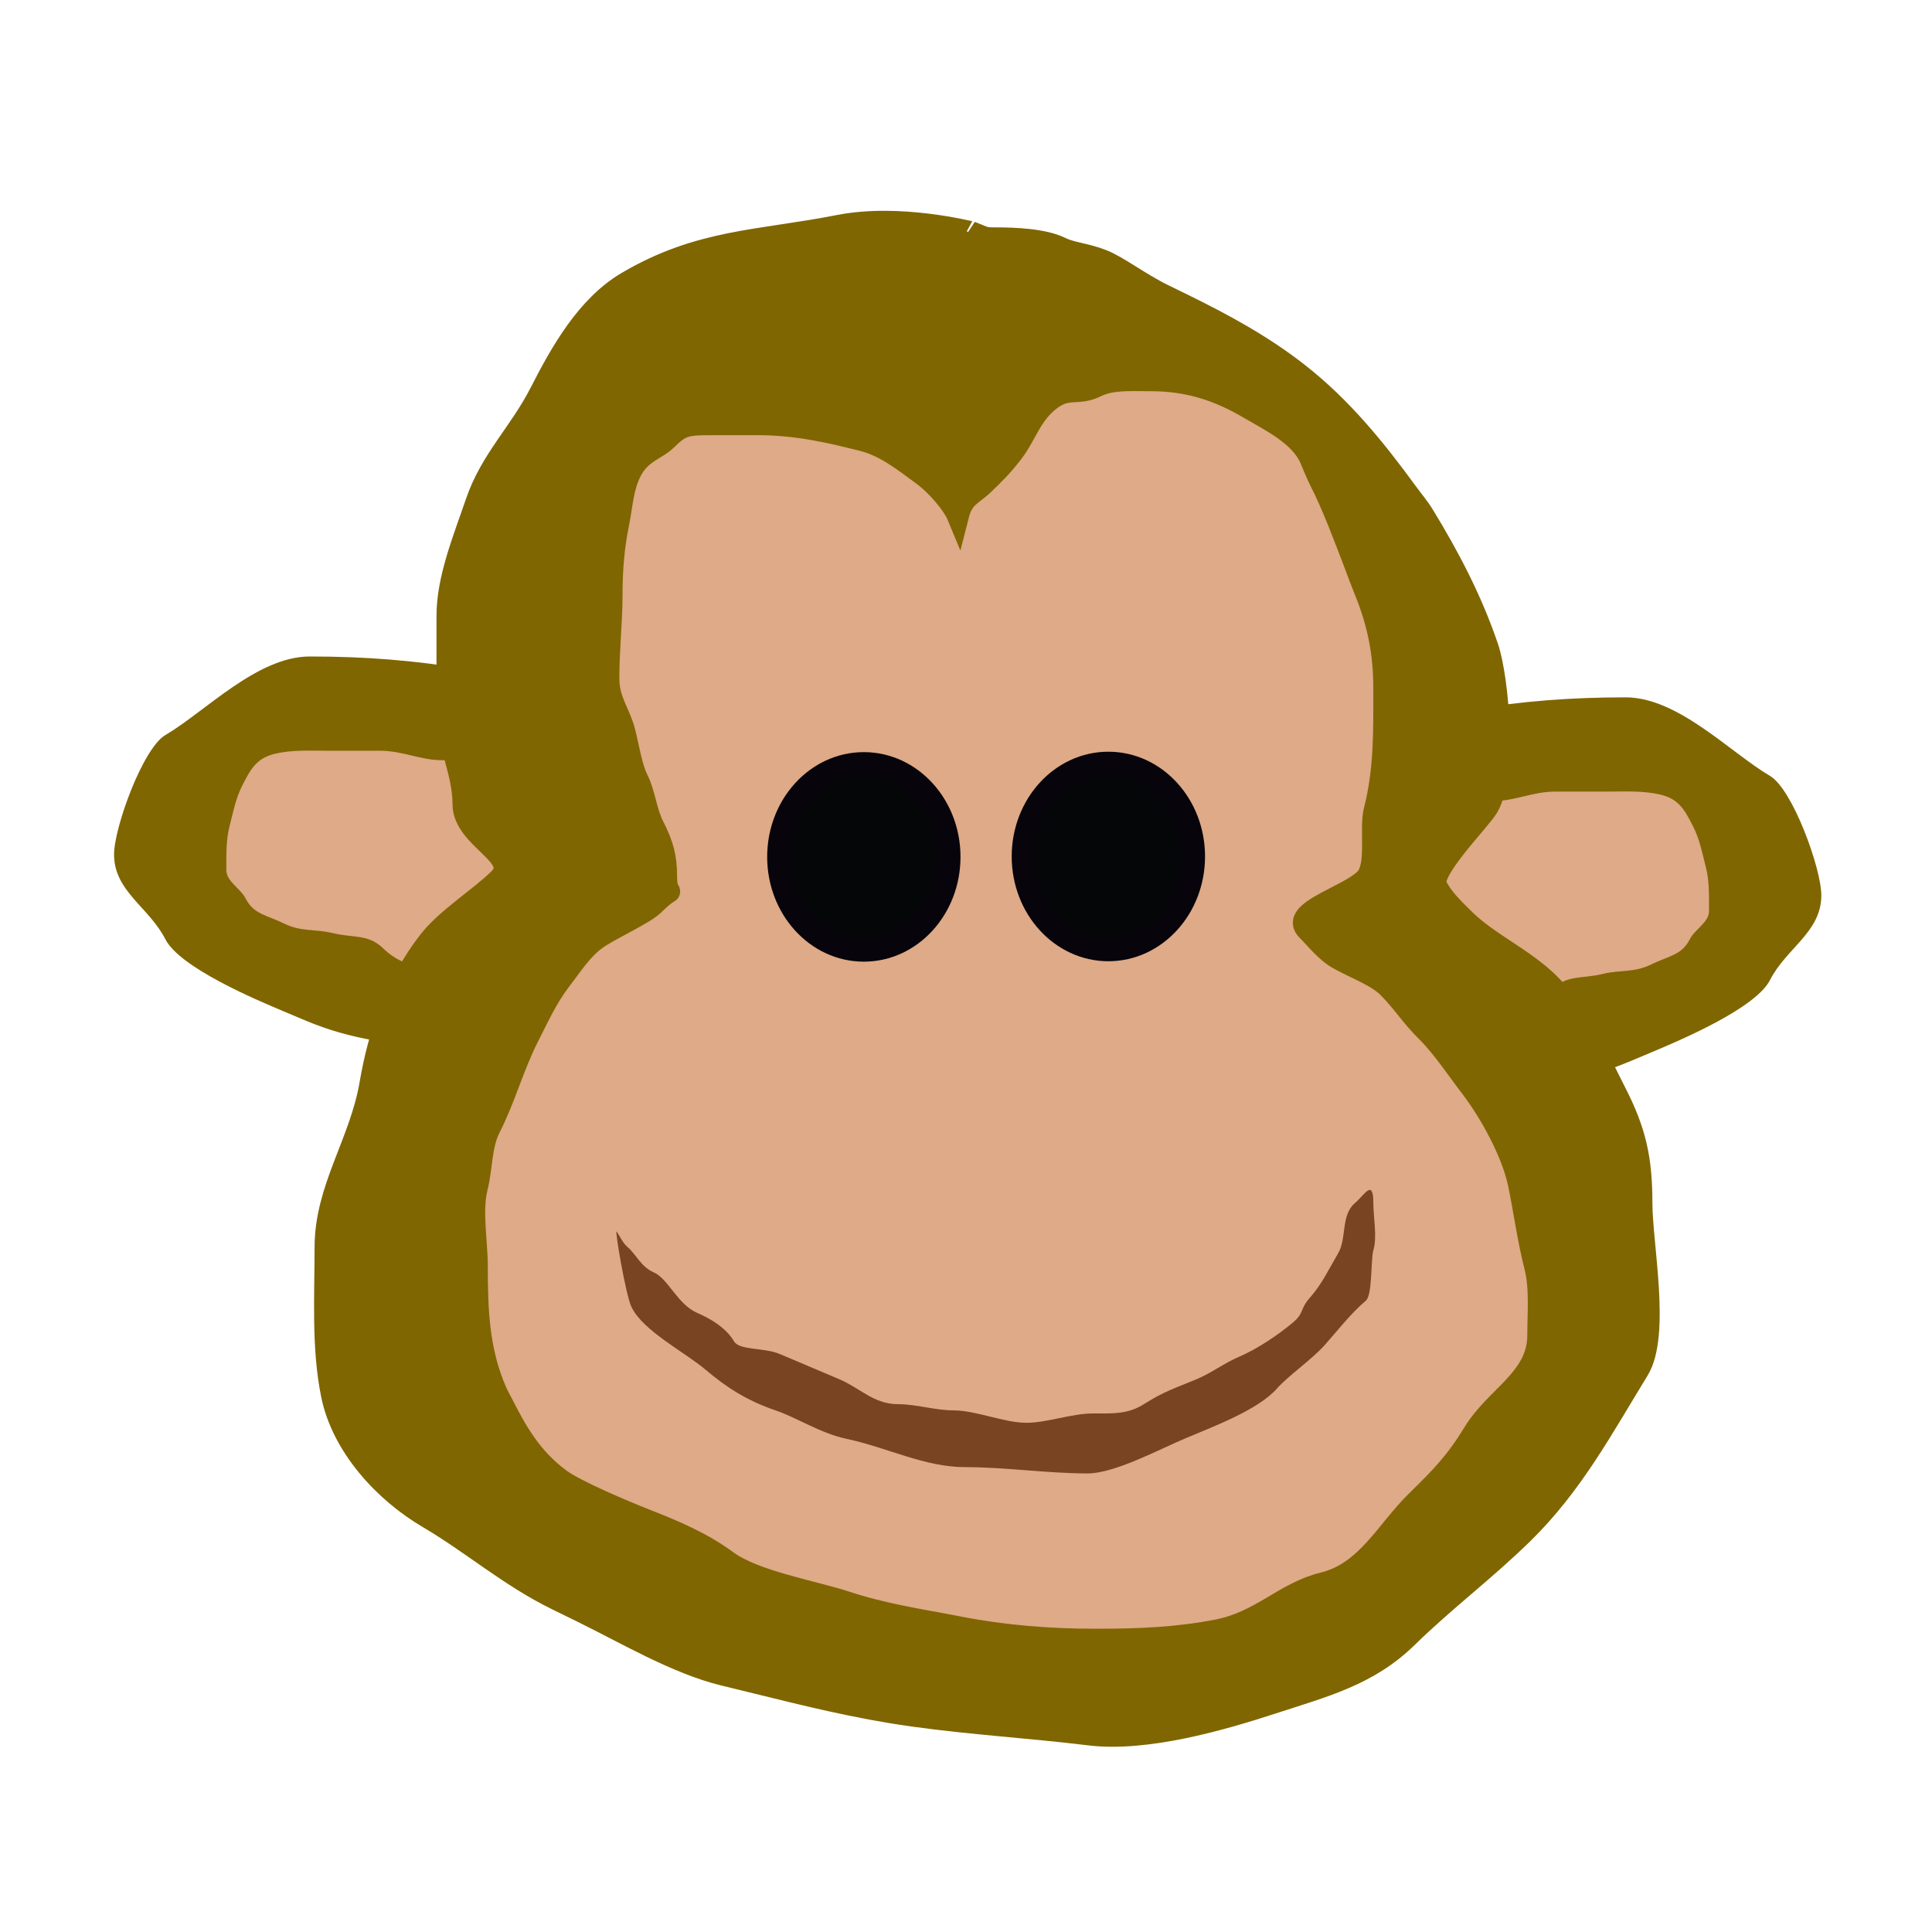 <?xml version="1.0" encoding="UTF-8" standalone="no"?>
<!-- Created with Inkscape (http://www.inkscape.org/) -->
<svg
   xmlns:svg="http://www.w3.org/2000/svg"
   xmlns="http://www.w3.org/2000/svg"
   version="1.0"
   width="100%"
   height="100%"
   viewBox="0 0 88 88"
   id="svg2384">
  <defs
     id="defs2568" />
  <path
     d="M 92.562,40.587 C 92.562,40.54 92.562,40.493 92.562,40.587 z "
     style="fill:#deaa87;fill-opacity:1;stroke:none"
     id="path4589" />
  <path
     d="M 59.87,34.196 C 61.463,33.186 64.57,32.713 66.884,32.335 C 69.325,31.937 71.524,31.763 74.044,31.763 C 76.438,31.763 78.8,34.271 80.62,35.341 C 81.65,35.945 82.959,39.56 82.959,40.779 C 82.959,42.461 81.373,43.169 80.62,44.643 C 79.961,45.934 76.503,47.394 75.214,47.935 C 74.873,48.078 74.532,48.221 74.191,48.364 C 72.225,49.189 70.085,49.509 67.907,49.509 C 66.64,49.509 65.374,49.509 64.107,49.509 C 63.148,49.509 62.494,49.08 61.477,49.08 C 60.498,49.08 59.648,48.651 58.554,48.651"
     style="fill:#806600;fill-opacity:1;stroke:none"
     id="path4603" />
  <path
     d="M 58.847,38.06 C 58.583,38.215 60.465,36.915 62.938,36.915 C 64.005,36.915 64.952,36.772 66.007,36.772 C 66.65,36.772 67.236,36.486 68.053,36.486 C 68.98,36.486 69.831,36.056 70.83,36.056 C 71.609,36.056 72.388,36.056 73.168,36.056 C 74.014,36.056 74.854,36.004 75.652,36.199 C 76.48,36.402 76.745,36.91 77.113,37.63 C 77.414,38.22 77.523,38.805 77.698,39.491 C 77.858,40.12 77.844,40.724 77.844,41.495 C 77.844,42.011 77.203,42.321 76.967,42.783 C 76.596,43.51 76.038,43.524 75.214,43.928 C 74.425,44.314 73.799,44.167 73.022,44.357 C 72.032,44.599 71.385,44.386 70.683,45.073 C 69.658,46.076 67.942,46.218 66.592,46.218 C 65.707,46.218 64.737,46.361 63.815,46.361 C 63.007,46.361 62.209,46.397 61.477,46.218 C 60.662,46.018 59.762,46.074 58.993,46.074 C 58.034,46.074 57.836,45.943 57.385,45.502 C 57.078,45.201 57.239,43.921 57.239,43.355 C 57.239,42.652 57.259,41.846 57.385,41.352 C 57.563,40.654 57.385,39.923 57.531,39.348 C 57.671,38.801 58.247,38.412 58.847,38.06 z "
     style="fill:#deaa87;fill-opacity:1;stroke:none"
     id="path4605" />
  <path
     d="M 28.284,32.335 C 26.69,31.326 23.583,30.852 21.269,30.475 C 18.828,30.076 16.63,29.902 14.109,29.902 C 11.715,29.902 9.354,32.41 7.533,33.48 C 6.504,34.085 5.195,37.7 5.195,38.919 C 5.195,40.6 6.78,41.309 7.533,42.783 C 8.192,44.073 11.65,45.533 12.94,46.074 C 13.281,46.218 13.622,46.361 13.963,46.504 C 15.929,47.329 18.068,47.649 20.247,47.649 C 21.513,47.649 22.78,47.649 24.046,47.649 C 25.006,47.649 25.659,47.219 26.676,47.219 C 27.655,47.219 28.505,46.79 29.599,46.79"
     style="fill:#806600;fill-opacity:1;stroke:none"
     id="path4587" />
  <path
     d="M 29.307,36.199 C 29.571,36.354 27.689,35.054 25.215,35.054 C 24.149,35.054 23.201,34.911 22.146,34.911 C 21.504,34.911 20.918,34.625 20.1,34.625 C 19.174,34.625 18.322,34.196 17.324,34.196 C 16.545,34.196 15.765,34.196 14.986,34.196 C 14.139,34.196 13.3,34.143 12.502,34.339 C 11.673,34.542 11.408,35.049 11.04,35.77 C 10.739,36.359 10.631,36.945 10.456,37.63 C 10.295,38.259 10.31,38.863 10.31,39.634 C 10.31,40.15 10.951,40.461 11.186,40.922 C 11.558,41.649 12.115,41.663 12.94,42.067 C 13.728,42.453 14.354,42.306 15.132,42.496 C 16.121,42.739 16.769,42.525 17.47,43.212 C 18.495,44.216 20.212,44.357 21.562,44.357 C 22.447,44.357 23.416,44.5 24.338,44.5 C 25.147,44.5 25.944,44.536 26.676,44.357 C 27.491,44.158 28.391,44.214 29.161,44.214 C 30.119,44.214 30.318,44.083 30.768,43.641 C 31.075,43.34 30.914,42.061 30.914,41.495 C 30.914,40.791 30.894,39.986 30.768,39.491 C 30.59,38.794 30.769,38.062 30.622,37.487 C 30.482,36.941 29.907,36.552 29.307,36.199 z "
     style="fill:#deaa87;fill-opacity:1;stroke:none"
     id="path4595" />
  <path
     d="M 44.212,10.581 C 44.234,10.603 41.002,9.75 38.221,10.295 C 34.55,11.014 31.882,10.929 28.576,12.871 C 26.74,13.95 25.556,16.068 24.631,17.88 C 23.687,19.729 22.371,20.942 21.708,22.889 C 21.15,24.528 20.393,26.352 20.393,28.042 C 20.393,29.52 20.393,30.999 20.393,32.478 C 20.393,33.891 21.123,35.16 21.123,36.629 C 21.123,38.212 23.834,38.983 22.731,40.063 C 21.82,40.956 20.338,41.852 19.516,42.926 C 18.076,44.806 17.283,47.031 16.885,49.366 C 16.429,52.046 14.84,54.131 14.84,56.808 C 14.84,59.014 14.692,61.383 15.132,63.535 C 15.609,65.873 17.514,67.94 19.516,69.116 C 21.509,70.288 23.213,71.785 25.361,72.837 C 25.751,73.028 26.141,73.219 26.53,73.41 C 28.496,74.372 30.808,75.745 32.96,76.272 C 33.35,76.368 33.739,76.463 34.129,76.558 C 36.704,77.189 38.963,77.766 41.582,78.133 C 44.262,78.508 46.937,78.663 49.619,78.991 C 52.186,79.306 55.604,78.326 57.949,77.56 C 60.308,76.79 62.318,76.286 64.086,74.555 C 65.791,72.885 67.627,71.517 69.347,69.832 C 71.61,67.616 72.977,65.051 74.608,62.39 C 75.59,60.787 74.754,56.685 74.754,54.805 C 74.754,52.795 74.474,51.536 73.585,49.795 C 72.718,48.098 71.872,46.114 70.516,44.786 C 69.392,43.686 67.766,42.951 66.717,41.924 C 66.12,41.339 65.689,40.912 65.401,40.35 C 65.065,39.69 67.354,37.4 67.74,36.772 C 68.601,35.365 68.239,30.94 67.74,29.473 C 67.012,27.335 65.98,25.361 64.817,23.462 C 64.601,23.11 64.33,22.794 64.086,22.46 C 62.634,20.469 61.1,18.574 59.118,17.022 C 57.511,15.763 55.738,14.794 53.857,13.873 C 53.565,13.73 53.272,13.587 52.98,13.444 C 51.892,12.911 50.922,12.151 50.204,11.869 C 49.437,11.569 48.831,11.555 48.304,11.297 C 47.535,10.92 46.221,10.868 45.381,10.868 C 44.817,10.868 44.908,10.854 44.212,10.581 z "
     style="fill:#806600;stroke:#806600;stroke-width:1.022"
     id="path2594" />
  <path
     d="M 43.628,23.462 C 43.445,23.021 42.754,22.14 42.02,21.601 C 41.159,20.969 40.313,20.289 39.244,20.027 C 39.049,19.979 38.854,19.932 38.659,19.884 C 37.307,19.553 35.963,19.311 34.568,19.311 C 33.837,19.311 33.106,19.311 32.376,19.311 C 31.22,19.311 31.006,19.365 30.33,20.027 C 29.885,20.462 29.168,20.586 28.722,21.458 C 28.34,22.207 28.318,23.008 28.138,23.891 C 27.931,24.903 27.845,25.987 27.845,27.04 C 27.845,28.347 27.699,29.579 27.699,30.904 C 27.699,31.922 28.203,32.449 28.43,33.337 C 28.595,33.983 28.757,34.979 29.014,35.484 C 29.349,36.14 29.402,36.957 29.745,37.63 C 30.172,38.466 30.33,39.044 30.33,39.92 C 30.33,41.156 30.901,40.077 29.745,41.208 C 29.323,41.622 27.744,42.321 27.115,42.783 C 26.49,43.242 26.055,43.928 25.507,44.643 C 24.896,45.442 24.51,46.31 24.046,47.219 C 23.36,48.563 22.983,50.017 22.292,51.37 C 21.882,52.174 21.932,53.213 21.708,54.089 C 21.441,55.136 21.708,56.586 21.708,57.667 C 21.708,59.657 21.77,61.531 22.585,63.392 C 22.67,63.588 22.78,63.773 22.877,63.964 C 23.486,65.157 24.157,66.407 25.507,67.399 C 26.23,67.93 28.464,68.872 29.453,69.259 C 30.758,69.771 31.985,70.296 33.106,71.12 C 34.366,72.046 37.001,72.487 38.513,72.98 C 40.323,73.571 41.843,73.776 43.628,74.125 C 45.706,74.532 47.773,74.698 49.911,74.698 C 51.897,74.698 53.627,74.628 55.464,74.269 C 57.458,73.878 58.506,72.558 60.287,72.122 C 62.265,71.638 63.176,69.721 64.525,68.401 C 65.663,67.286 66.307,66.637 67.155,65.252 C 68.159,63.613 70.078,62.806 70.078,60.815 C 70.078,59.77 70.185,58.659 69.932,57.667 C 69.622,56.453 69.454,55.186 69.201,53.946 C 68.907,52.509 67.893,50.663 67.009,49.509 C 66.34,48.636 65.695,47.65 64.963,46.933 C 64.331,46.314 63.85,45.557 63.21,44.929 C 62.614,44.347 61.282,43.908 60.725,43.498 C 60.256,43.154 59.877,42.668 59.556,42.353 C 58.727,41.541 61.357,40.876 62.187,40.063 C 62.799,39.464 62.402,37.789 62.625,36.915 C 63.101,35.048 63.063,33.302 63.063,31.333 C 63.063,29.733 62.784,28.36 62.187,26.897 C 62.032,26.518 61.894,26.133 61.748,25.752 C 61.228,24.392 60.718,23.018 60.141,21.888 C 59.975,21.563 59.848,21.22 59.702,20.886 C 59.229,19.803 57.88,19.157 56.926,18.596 C 55.43,17.717 54.066,17.308 52.396,17.308 C 51.404,17.308 50.627,17.243 49.911,17.594 C 49.086,17.998 48.661,17.582 47.866,18.167 C 46.949,18.84 46.734,19.787 46.112,20.6 C 45.582,21.291 45.198,21.638 44.797,22.031 C 44.272,22.545 43.849,22.594 43.628,23.462 z "
     style="fill:#deaa87;stroke:#806600;stroke-width:1.022"
     id="path2598" />
  <path
     d="M 28.085,56.093 C 27.999,56.02 28.499,58.974 28.761,59.527 C 29.275,60.616 31.181,61.577 32.14,62.39 C 33.075,63.182 34.007,63.795 35.35,64.25 C 36.285,64.567 37.378,65.288 38.561,65.538 C 40.419,65.932 42.104,66.826 43.968,66.826 C 45.804,66.826 47.706,67.113 49.544,67.113 C 50.757,67.113 52.804,66.018 53.937,65.538 C 55.275,64.972 57.295,64.226 58.161,63.248 C 58.691,62.65 59.756,61.925 60.358,61.245 C 60.941,60.585 61.534,59.819 62.216,59.241 C 62.515,58.988 62.435,57.354 62.554,56.951 C 62.738,56.327 62.554,55.452 62.554,54.805 C 62.554,53.658 62.152,54.429 61.709,54.805 C 61.07,55.346 61.346,56.415 60.951,57.085 C 60.554,57.757 60.209,58.492 59.682,59.087 C 59.176,59.658 59.426,59.786 58.896,60.235 C 58.255,60.778 57.269,61.448 56.416,61.809 C 55.783,62.078 55.173,62.537 54.53,62.81 C 53.544,63.227 53.061,63.349 52.11,63.953 C 51.376,64.42 50.723,64.382 49.744,64.382 C 48.843,64.382 47.659,64.807 46.758,64.807 C 45.744,64.807 44.447,64.241 43.433,64.241 C 42.589,64.241 41.744,63.958 40.899,63.958 C 39.801,63.958 39.181,63.225 38.223,62.819 C 37.306,62.431 36.571,62.119 35.519,61.674 C 34.795,61.367 33.683,61.52 33.433,61.095 C 33.064,60.47 32.336,60.047 31.77,59.807 C 30.864,59.423 30.428,58.23 29.775,57.953 C 29.209,57.714 28.958,57.118 28.592,56.808 C 28.36,56.612 28.254,56.331 28.085,56.093 z "
     style="fill:#784421;stroke:none"
     id="path4558" />
  <path
     d="M 54.357,39.011 C 54.357,41.352 52.622,43.253 50.485,43.253 C 48.347,43.253 46.612,41.352 46.612,39.011 C 46.612,36.67 48.347,34.77 50.485,34.77 C 52.622,34.77 54.357,36.67 54.357,39.011 z "
     style="fill:#050607;fill-opacity:1;stroke:#07040b;stroke-width:1.061;stroke-opacity:1"
     id="path6786" />
  <path
     d="M 43.219,39.03 C 43.219,41.372 41.484,43.272 39.346,43.272 C 37.208,43.272 35.474,41.372 35.474,39.03 C 35.474,36.689 37.208,34.789 39.346,34.789 C 41.484,34.789 43.219,36.689 43.219,39.03 z "
     style="fill:#050607;fill-opacity:1;stroke:#07040b;stroke-width:1.061;stroke-opacity:1"
     id="path7845" />
</svg>
